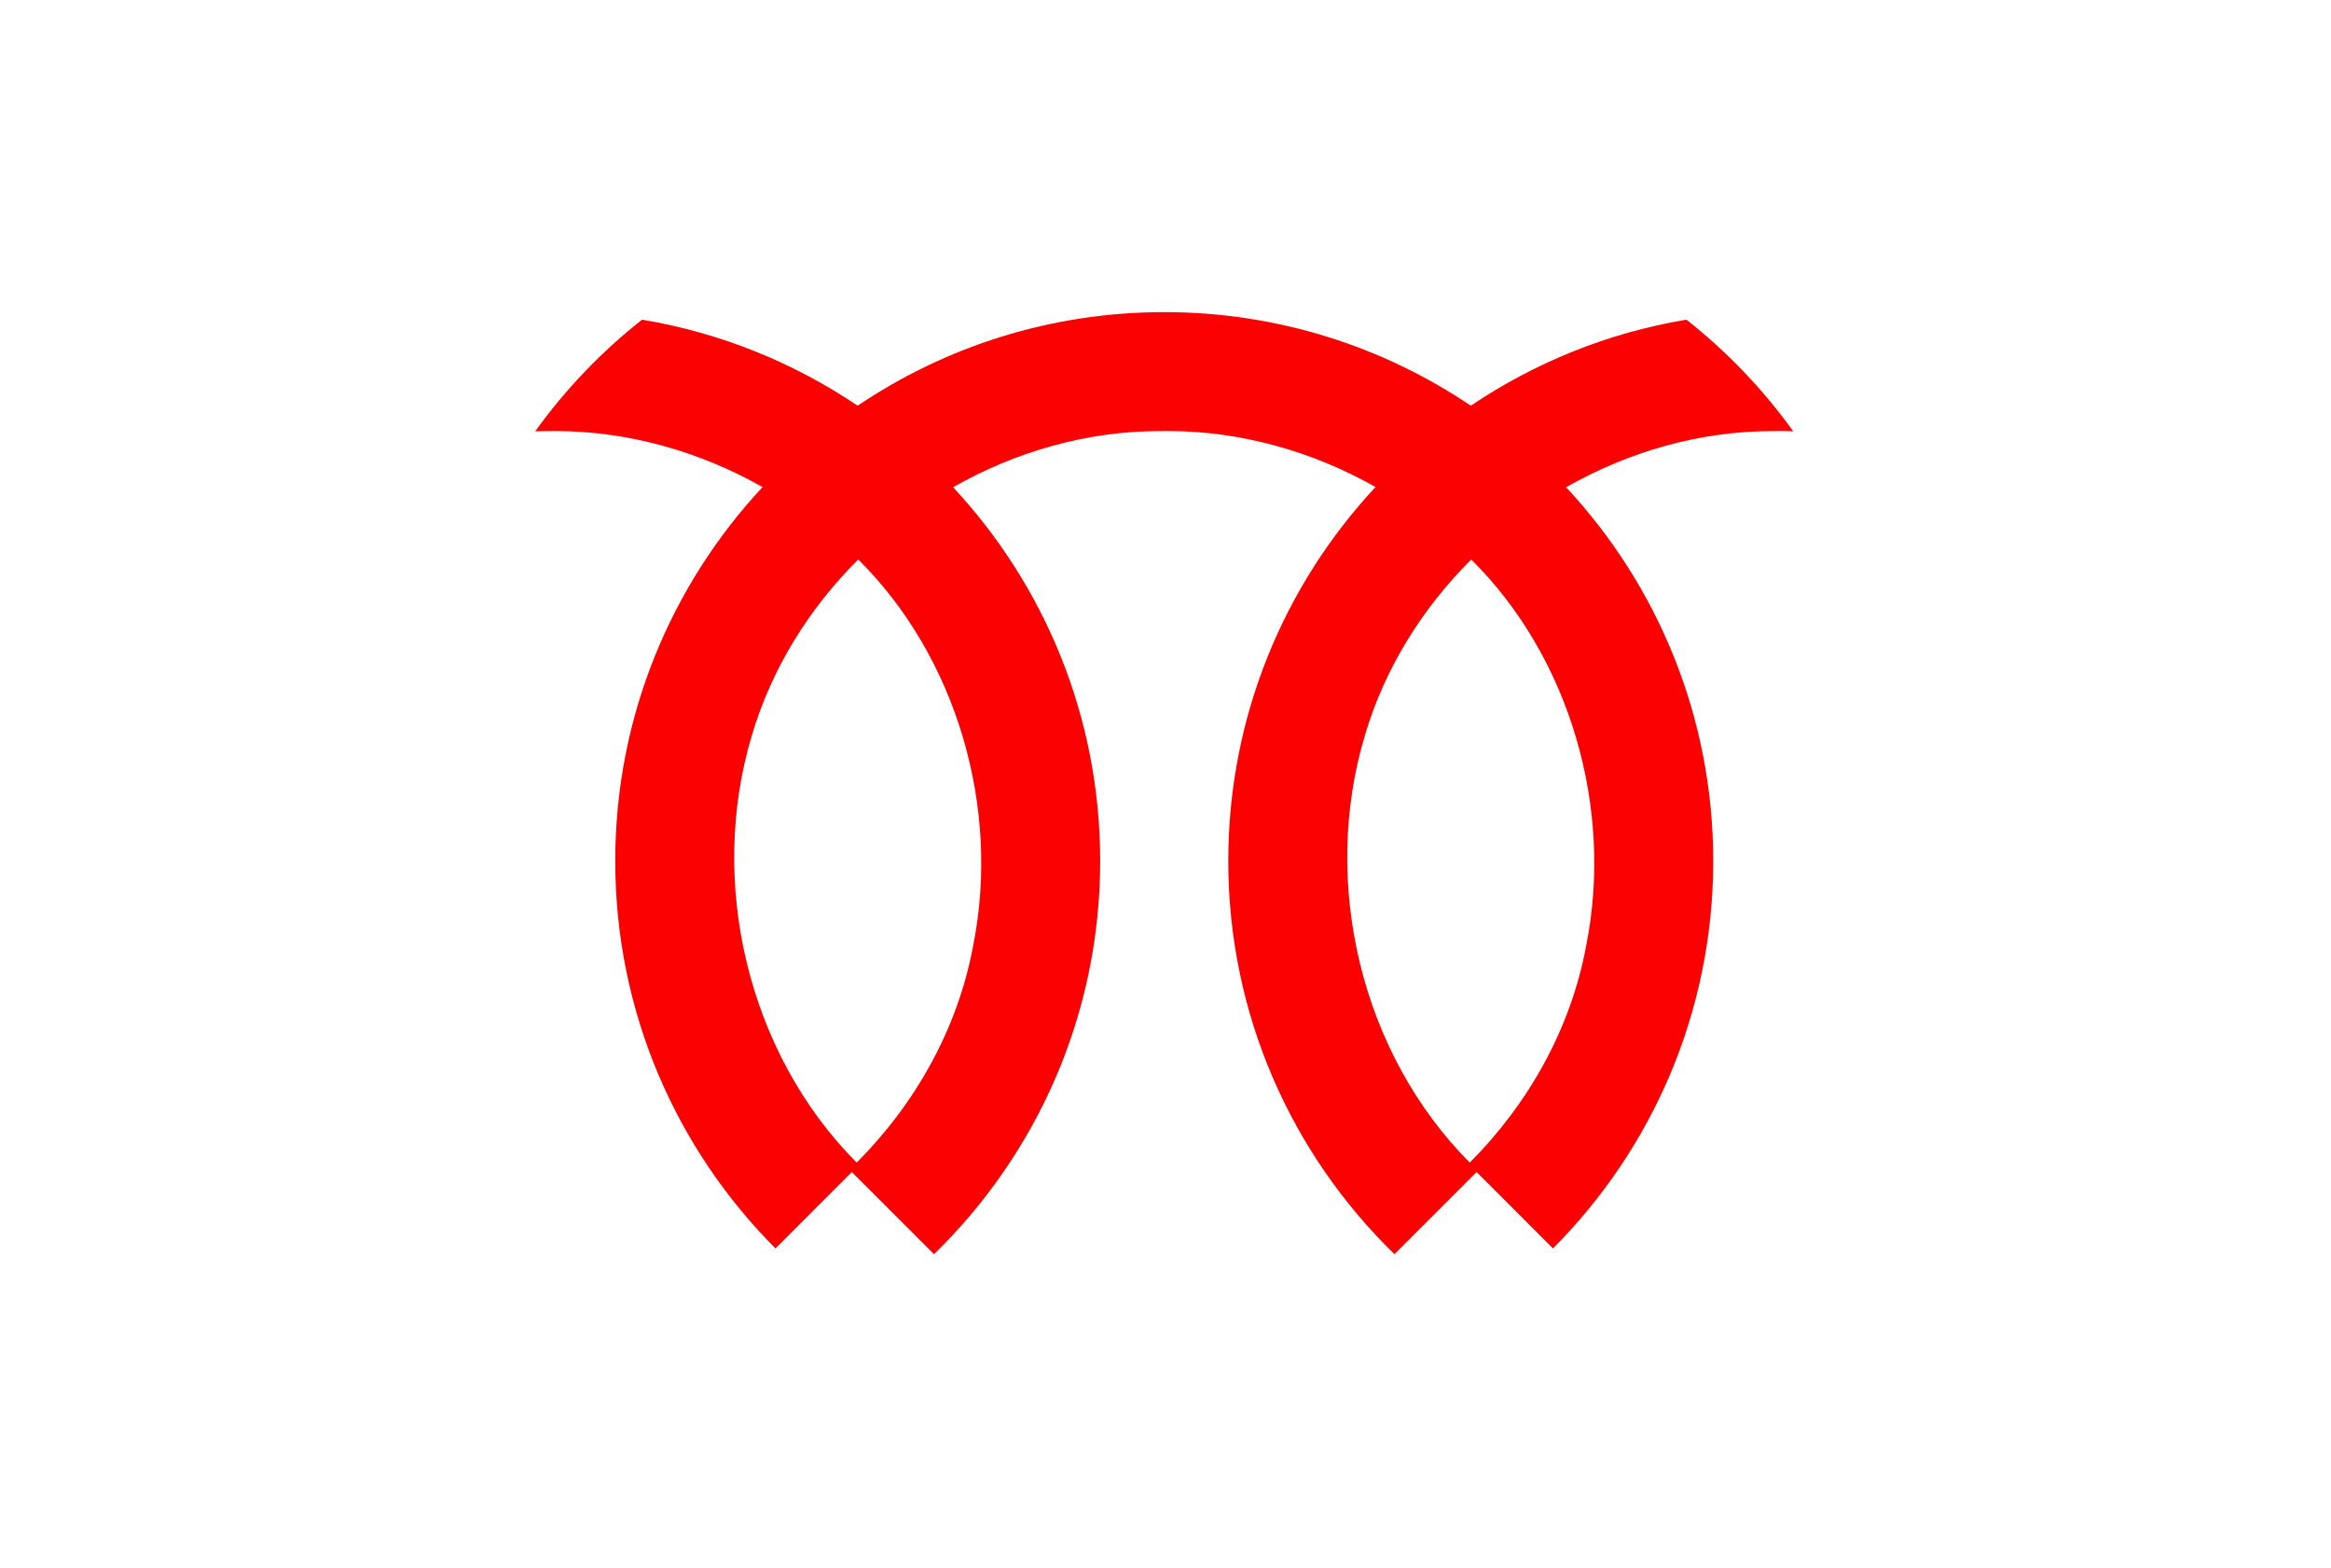 <?xml version="1.0" encoding="UTF-8" standalone="no"?>
<!-- Created with Inkscape (http://www.inkscape.org/) -->

<svg
   xmlns:dc="http://purl.org/dc/elements/1.1/"
   xmlns:cc="http://creativecommons.org/ns#"
   xmlns:rdf="http://www.w3.org/1999/02/22-rdf-syntax-ns#"
   xmlns:svg="http://www.w3.org/2000/svg"
   xmlns="http://www.w3.org/2000/svg"
   xmlns:sodipodi="http://sodipodi.sourceforge.net/DTD/sodipodi-0.dtd"
   xmlns:inkscape="http://www.inkscape.org/namespaces/inkscape"
   version="1.1"
   id="svg4485"
   width="321"
   height="216"
   viewBox="0 0 321 216"
   sodipodi:docname="Flag_of_Miura_Kanagawa.svg"
   inkscape:version="0.92.1 r15371">
  <defs
     id="defs4489" />
  <sodipodi:namedview
     pagecolor="#ffffff"
     bordercolor="#666666"
     borderopacity="1"
     objecttolerance="10"
     gridtolerance="10"
     guidetolerance="10"
     inkscape:pageopacity="0"
     inkscape:pageshadow="2"
     inkscape:window-width="1920"
     inkscape:window-height="1017"
     id="namedview4487"
     showgrid="false"
     inkscape:zoom="0.94675926"
     inkscape:cx="295.48211"
     inkscape:cy="136.53929"
     inkscape:window-x="-8"
     inkscape:window-y="-8"
     inkscape:window-maximized="1"
     inkscape:current-layer="svg4485" />
  <path
     style="opacity:1;fill:#ffffff;fill-opacity:1;stroke:none;stroke-width:1.89;stroke-linecap:round;stroke-linejoin:round;stroke-miterlimit:4;stroke-dasharray:none;stroke-dashoffset:0;stroke-opacity:1"
     d="M 0,0 H 321 V 216 H 0 Z"
     id="rect4505" />
  <g
     id="layer1"
     transform="matrix(0.252,0,0,0.252,67.085,37.951)"
     style="fill:#fc0101;fill-opacity:1">
    <path
       id="path2170"
       style="opacity:1;fill:#fc0101;fill-opacity:1;fill-rule:nonzero;stroke:none;stroke-width:100;stroke-linecap:square;stroke-linejoin:miter;stroke-miterlimit:4;stroke-dasharray:none;stroke-opacity:1"
       d="M 370,20 C 307.965,20 250.322,38.861 202.469,71.156 167.678,47.693 127.719,31.309 84.656,24.125 c -22.202,17.475 -41.862,38.034 -58.375,61 2.186,-0.063 4.372,-0.099 6.562,-0.094 C 34.62,84.995 36.381,84.991 38.156,85 77.463,85.189 116.351,96.27 150.5,115.625 100.582,169.21 70,241.046 70,320 c 0,82.625 33.464,157.477 87.562,211.75 L 199.281,490 244.188,534.906 C 300.175,480.397 335,404.253 335,320 c 0,-78.9 -30.516,-150.715 -80.375,-204.281 34.375,-19.586 73.426,-30.787 113.219,-30.688 1.776,-0.036 3.538,-0.04 5.312,-0.031 39.293,0.189 78.172,11.252 112.312,30.594 C 435.547,169.172 405,241.044 405,320 c 0,84.253 34.825,160.397 90.812,214.906 L 540.719,490 582.438,531.75 C 636.536,477.477 670,402.625 670,320 c 0,-78.899 -30.519,-150.708 -80.375,-204.281 34.375,-19.586 73.426,-30.787 113.219,-30.688 1.776,-0.036 3.538,-0.04 5.312,-0.031 1.855,0.009 3.71,0.068 5.562,0.125 -16.513,-22.966 -36.173,-43.525 -58.375,-61 -43.063,7.184 -83.022,23.568 -117.812,47.031 C 489.678,38.861 432.035,20 370,20 Z M 202.781,155.188 c 53.987,53.507 77.733,135.913 62.875,210.719 -8.275,45.304 -31.464,86.588 -63.719,118.938 C 142.468,425.116 120.437,331.728 144.719,251.125 c 10.81,-36.454 31.314,-69.281 58.062,-95.938 z m 335,0 c 53.987,53.507 77.733,135.913 62.875,210.719 -8.273,45.293 -31.447,86.59 -63.688,118.938 -59.491,-59.726 -81.536,-153.103 -57.25,-233.719 10.81,-36.454 31.314,-69.281 58.062,-95.938 z"
       inkscape:connector-curvature="0" />
  </g>
</svg>
